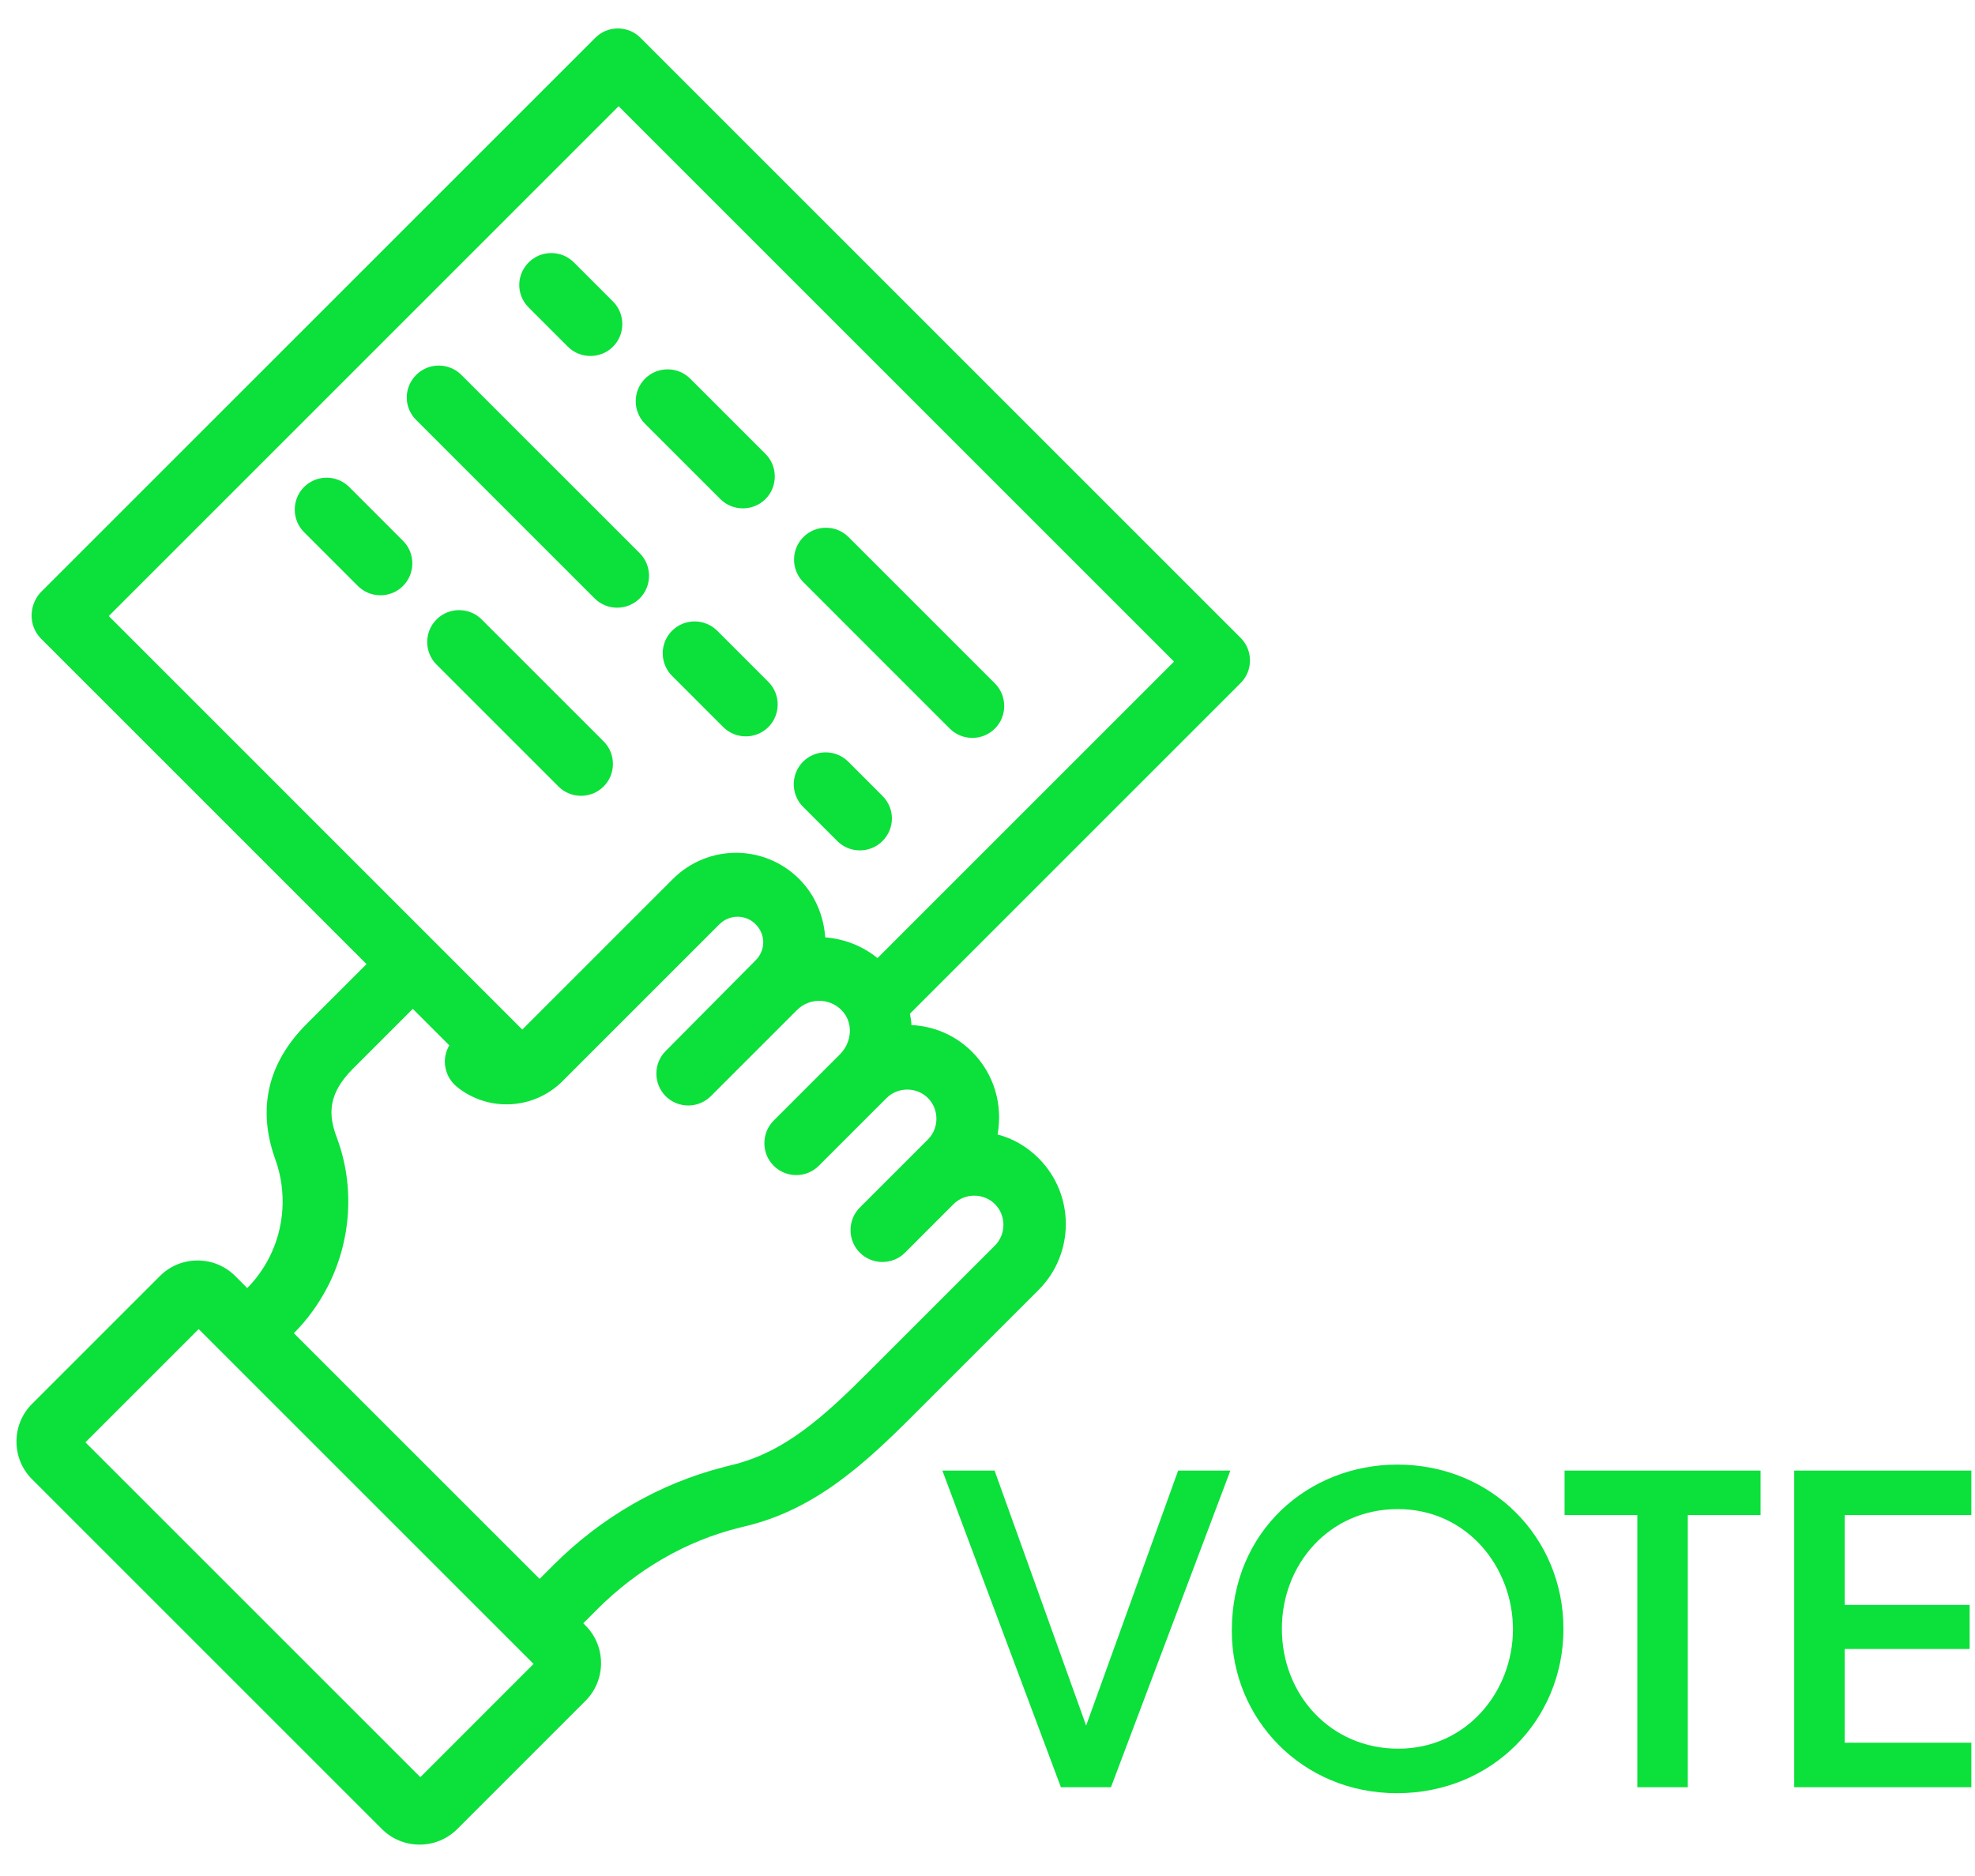 <svg width="60" height="57" viewBox="0 0 60 57" fill="none" xmlns="http://www.w3.org/2000/svg">
<path d="M32.23 54.302H33.751L37.378 44.682H35.792L32.997 52.43L30.215 44.682H28.629L32.23 54.302ZM37.422 49.557C37.422 52.209 39.541 54.484 42.44 54.484C45.326 54.484 47.497 52.261 47.497 49.492C47.497 46.723 45.326 44.5 42.453 44.5C39.749 44.5 37.422 46.515 37.422 49.544V49.557ZM38.943 49.479C38.943 47.542 40.373 45.852 42.466 45.852C44.572 45.852 45.963 47.62 45.963 49.505C45.963 51.377 44.572 53.132 42.479 53.132C40.425 53.132 38.943 51.494 38.943 49.492V49.479ZM49.741 54.302H51.275V46.034H53.485V44.682H47.531V46.034H49.741V54.302ZM54.507 54.302H59.889V52.95H56.041V50.103H59.837V48.764H56.041V46.034H59.889V44.682H54.507V54.302Z" fill="#0CE03B"/>
<path d="M12.243 16.432L10.609 14.797C10.232 14.42 9.614 14.42 9.237 14.797C8.86 15.175 8.86 15.792 9.237 16.169L10.872 17.804C11.249 18.181 11.866 18.181 12.243 17.804C12.621 17.427 12.621 16.809 12.243 16.432Z" fill="#0CE03B"/>
<path d="M18.337 22.525L14.633 18.821C14.256 18.444 13.639 18.444 13.262 18.821C12.884 19.199 12.884 19.816 13.262 20.193L16.966 23.897C17.343 24.274 17.96 24.274 18.337 23.897C18.715 23.52 18.715 22.902 18.337 22.525Z" fill="#0CE03B"/>
<path d="M12.644 12.762L18.063 18.181C18.44 18.558 19.057 18.558 19.435 18.181C19.812 17.804 19.812 17.186 19.435 16.809L14.016 11.391C13.639 11.013 13.021 11.013 12.644 11.391C12.267 11.768 12.255 12.374 12.644 12.762Z" fill="#0CE03B"/>
<path d="M23.343 20.719L21.788 19.164C21.411 18.787 20.794 18.787 20.417 19.164C20.039 19.541 20.039 20.159 20.417 20.536L21.971 22.091C22.349 22.468 22.966 22.468 23.343 22.091C23.72 21.713 23.72 21.096 23.343 20.719Z" fill="#0CE03B"/>
<path d="M26.809 24.183L25.768 23.142C25.391 22.765 24.774 22.765 24.397 23.142C24.02 23.52 24.02 24.137 24.397 24.514L25.437 25.555C25.814 25.932 26.432 25.932 26.809 25.555C27.186 25.177 27.198 24.571 26.809 24.183Z" fill="#0CE03B"/>
<path d="M16.062 9.344L17.251 10.533C17.628 10.91 18.245 10.91 18.623 10.533C19 10.156 19 9.538 18.623 9.161L17.434 7.972C17.056 7.595 16.439 7.595 16.062 7.972C15.685 8.35 15.673 8.955 16.062 9.344Z" fill="#0CE03B"/>
<path d="M19.596 12.877L21.883 15.163C22.26 15.54 22.877 15.54 23.255 15.163C23.632 14.786 23.632 14.168 23.255 13.791L20.968 11.505C20.591 11.128 19.974 11.128 19.596 11.505C19.219 11.882 19.219 12.499 19.596 12.877Z" fill="#0CE03B"/>
<path d="M24.406 17.689L28.853 22.137C29.23 22.514 29.848 22.514 30.225 22.137C30.602 21.759 30.602 21.142 30.225 20.765L25.778 16.318C25.401 15.94 24.783 15.94 24.406 16.318C24.029 16.695 24.029 17.312 24.406 17.689Z" fill="#0CE03B"/>
<path d="M1.246 19.404L11.135 29.293L9.317 31.11C8.128 32.3 7.808 33.694 8.368 35.237C8.711 36.198 8.654 37.284 8.174 38.221C8.002 38.553 7.774 38.873 7.511 39.136L7.145 38.77C6.516 38.141 5.487 38.141 4.859 38.77L0.972 42.657C0.343 43.285 0.343 44.314 0.972 44.943L11.604 55.575C12.232 56.203 13.261 56.203 13.89 55.575L17.788 51.676C18.417 51.048 18.417 50.019 17.788 49.39L17.72 49.321L18.142 48.898C19.354 47.687 20.829 46.829 22.418 46.429C22.475 46.418 22.544 46.395 22.601 46.383C24.716 45.892 26.225 44.52 27.711 43.034L31.552 39.193C32.65 38.095 32.661 36.301 31.552 35.192C31.198 34.837 30.763 34.586 30.306 34.471C30.466 33.58 30.215 32.642 29.529 31.956C29.014 31.442 28.363 31.179 27.688 31.145C27.688 31.03 27.665 30.916 27.642 30.802L37.691 20.753C38.068 20.376 38.068 19.759 37.691 19.381L19.457 1.148C19.08 0.77 18.463 0.77 18.085 1.148L1.223 18.01C0.869 18.41 0.869 19.027 1.246 19.404ZM12.77 53.997L2.595 43.823L6.036 40.382L16.21 50.556L12.77 53.997ZM25.516 32.036L23.504 34.048C23.127 34.426 23.127 35.043 23.504 35.42C23.881 35.798 24.499 35.798 24.876 35.42L26.888 33.408L26.933 33.363C27.276 33.02 27.848 33.02 28.191 33.363C28.534 33.706 28.534 34.277 28.191 34.62L26.122 36.689C25.745 37.066 25.745 37.684 26.122 38.061C26.499 38.438 27.116 38.438 27.494 38.061L28.968 36.586C29.311 36.243 29.883 36.243 30.226 36.586C30.569 36.929 30.569 37.501 30.226 37.844L26.385 41.685C25.059 43.011 23.835 44.143 22.201 44.52C22.132 44.543 22.052 44.554 21.984 44.577C20.052 45.069 18.268 46.098 16.816 47.55L16.393 47.972L8.928 40.508C9.34 40.096 9.683 39.616 9.957 39.09C10.678 37.684 10.78 36.026 10.232 34.563C9.969 33.866 9.957 33.237 10.723 32.471L12.541 30.653L13.65 31.762C13.41 32.162 13.49 32.7 13.878 33.02C14.839 33.797 16.222 33.717 17.091 32.848L21.858 28.081C22.155 27.784 22.647 27.773 22.955 28.081C23.264 28.39 23.264 28.87 22.955 29.179L20.223 31.934C19.846 32.311 19.846 32.928 20.223 33.306C20.6 33.683 21.218 33.683 21.595 33.306L24.213 30.688C24.579 30.322 25.184 30.31 25.562 30.688C25.939 31.065 25.882 31.671 25.516 32.036ZM18.794 3.228L35.667 20.102L26.659 29.11C26.191 28.733 25.642 28.527 25.07 28.481C25.024 27.841 24.773 27.201 24.281 26.709C23.218 25.646 21.503 25.646 20.44 26.709L15.867 31.282L3.304 18.718L18.794 3.228Z" fill="#0CE03B"/>
</svg>
